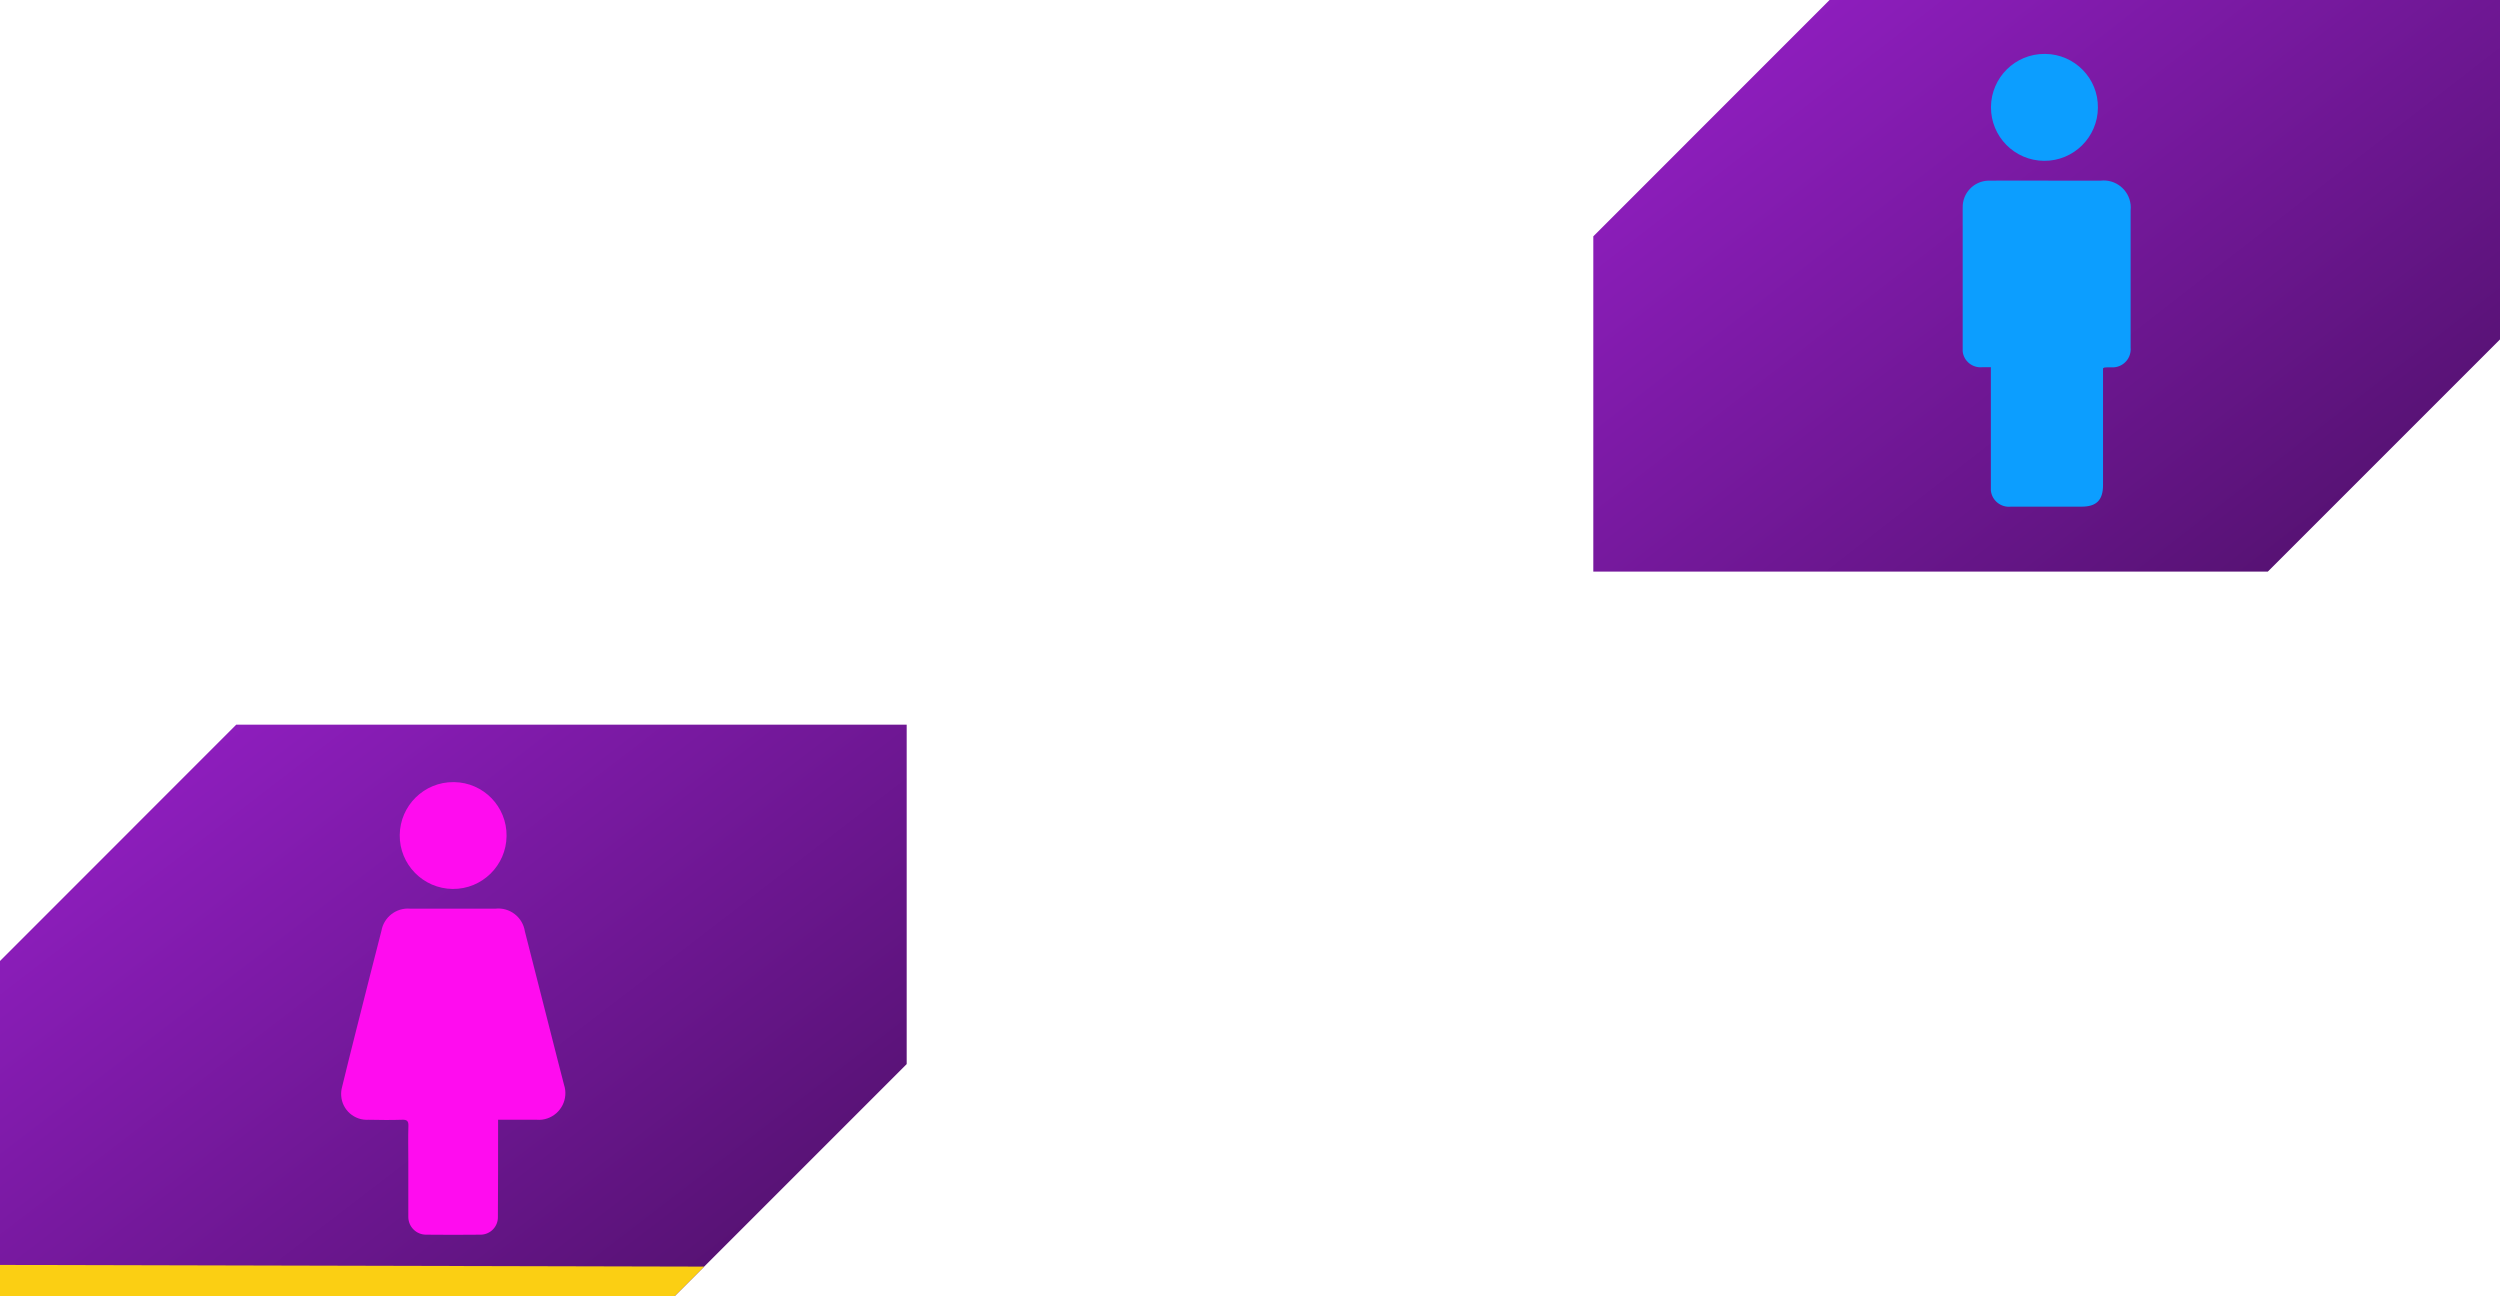 <?xml version="1.0" encoding="UTF-8"?>
<svg id="Laag_1" data-name="Laag 1" xmlns="http://www.w3.org/2000/svg" xmlns:xlink="http://www.w3.org/1999/xlink" viewBox="0 0 253.67 131.53">
  <defs>
    <style>
      .cls-1 {
        fill: url(#Naamloos_verloop_2-2);
      }

      .cls-1, .cls-2, .cls-3, .cls-4, .cls-5, .cls-6 {
        stroke-width: 0px;
      }

      .cls-2 {
        fill: url(#Naamloos_verloop_2);
      }

      .cls-3 {
        fill: #0c9eff;
      }

      .cls-4 {
        fill: none;
      }

      .cls-7 {
        clip-path: url(#clippath-1);
      }

      .cls-5 {
        fill: #ff0cef;
      }

      .cls-8 {
        clip-path: url(#clippath);
      }

      .cls-6 {
        fill: #fbcf13;
      }
    </style>
    <linearGradient id="Naamloos_verloop_2" data-name="Naamloos verloop 2" x1="-349.66" y1="119.23" x2="-348.63" y2="118.4" gradientTransform="translate(32337.89 6924.98) scale(92 -58)" gradientUnits="userSpaceOnUse">
      <stop offset="0" stop-color="#8f1ebf"/>
      <stop offset="1" stop-color="#480f60"/>
    </linearGradient>
    <clipPath id="clippath">
      <rect class="cls-4" x="199.15" y="5.47" width="17.05" height="45.93"/>
    </clipPath>
    <linearGradient id="Naamloos_verloop_2-2" data-name="Naamloos verloop 2" x1="-352.64" y1="117.97" x2="-351.61" y2="117.13" gradientTransform="translate(32450.92 6924.98) scale(92 -58)" xlink:href="#Naamloos_verloop_2"/>
    <clipPath id="clippath-1">
      <rect class="cls-4" x="34.63" y="79.36" width="22.73" height="45.94"/>
    </clipPath>
  </defs>
  <path id="Subtraction_4-2" data-name="Subtraction 4-2" class="cls-2" d="m230.11,58h-68.44V23.98L185.64,0h68.03v34.44l-23.56,23.56h0Z"/>
  <g id="Group_571" data-name="Group 571">
    <g class="cls-8">
      <g id="Group_570" data-name="Group 570">
        <path id="Path_84" data-name="Path 84" class="cls-3" d="m202.03,37.26h-.89c-.99.1-1.89-.62-1.99-1.61-.01-.13-.01-.26,0-.39v-14.18c-.04-1.47,1.11-2.7,2.59-2.75.04,0,.09,0,.13,0,2.21-.02,4.43,0,6.64,0,1.55,0,3.09,0,4.64,0,1.51-.17,2.87.92,3.04,2.43.02.2.02.4,0,.6v13.91c.09,1.01-.65,1.91-1.67,2-.1,0-.19,0-.29,0-.23,0-.46,0-.68.02-.03,0-.06.03-.16.08v11.86c0,1.52-.67,2.18-2.18,2.18h-7.17c-1.01.11-1.92-.62-2.03-1.63-.01-.13-.01-.26,0-.4,0-3.72,0-7.45,0-11.17v-.95"/>
        <path id="Path_85" data-name="Path 85" class="cls-3" d="m212.87,10.93c-.02,2.99-2.46,5.41-5.46,5.39-2.99-.02-5.41-2.46-5.39-5.46.02-2.99,2.46-5.41,5.46-5.39.02,0,.04,0,.06,0,2.98.04,5.37,2.48,5.33,5.46,0,0,0,0,0,0"/>
      </g>
    </g>
  </g>
  <path id="Subtraction_11-2" data-name="Subtraction 11-2" class="cls-1" d="m68.44,131.53H0v-34.02l23.97-23.98h68.03v34.44l-23.56,23.56h0Z"/>
  <g id="Group_569" data-name="Group 569">
    <g class="cls-7">
      <g id="Group_568" data-name="Group 568">
        <path id="Path_82" data-name="Path 82" class="cls-5" d="m50.54,113.63v1.29c0,2.85,0,5.69-.02,8.54.03.98-.74,1.79-1.72,1.82-.02,0-.05,0-.07,0-1.83.02-3.65.02-5.48,0-.99.01-1.8-.78-1.82-1.77,0-.05,0-.1,0-.14,0-1.88,0-3.76,0-5.64,0-1.16-.03-2.32.01-3.48.02-.52-.16-.65-.66-.63-1.12.04-2.25.02-3.37,0-1.44.1-2.7-.99-2.79-2.44-.02-.3.01-.6.09-.89.93-3.84,1.92-7.66,2.88-11.49.37-1.45.73-2.89,1.11-4.34.24-1.4,1.51-2.38,2.92-2.26h8.64c1.46-.16,2.78.86,3,2.31,1.13,4.42,2.26,8.84,3.38,13.27.19.76.4,1.53.59,2.29.47,1.41-.29,2.94-1.71,3.42-.33.11-.68.16-1.03.13-1.3,0-2.59,0-3.97,0"/>
        <path id="Path_83" data-name="Path 83" class="cls-5" d="m51.4,84.83c-.03,2.99-2.48,5.4-5.47,5.37-2.99-.03-5.4-2.48-5.37-5.47.03-2.99,2.48-5.4,5.47-5.37.02,0,.04,0,.05,0,2.98.04,5.36,2.49,5.32,5.47h0"/>
      </g>
    </g>
  </g>
  <path class="cls-6" d="m0,128.35v3.18h68.44l3.01-3.01c-23.82-.06-47.63-.11-71.45-.17Z"/>
</svg>